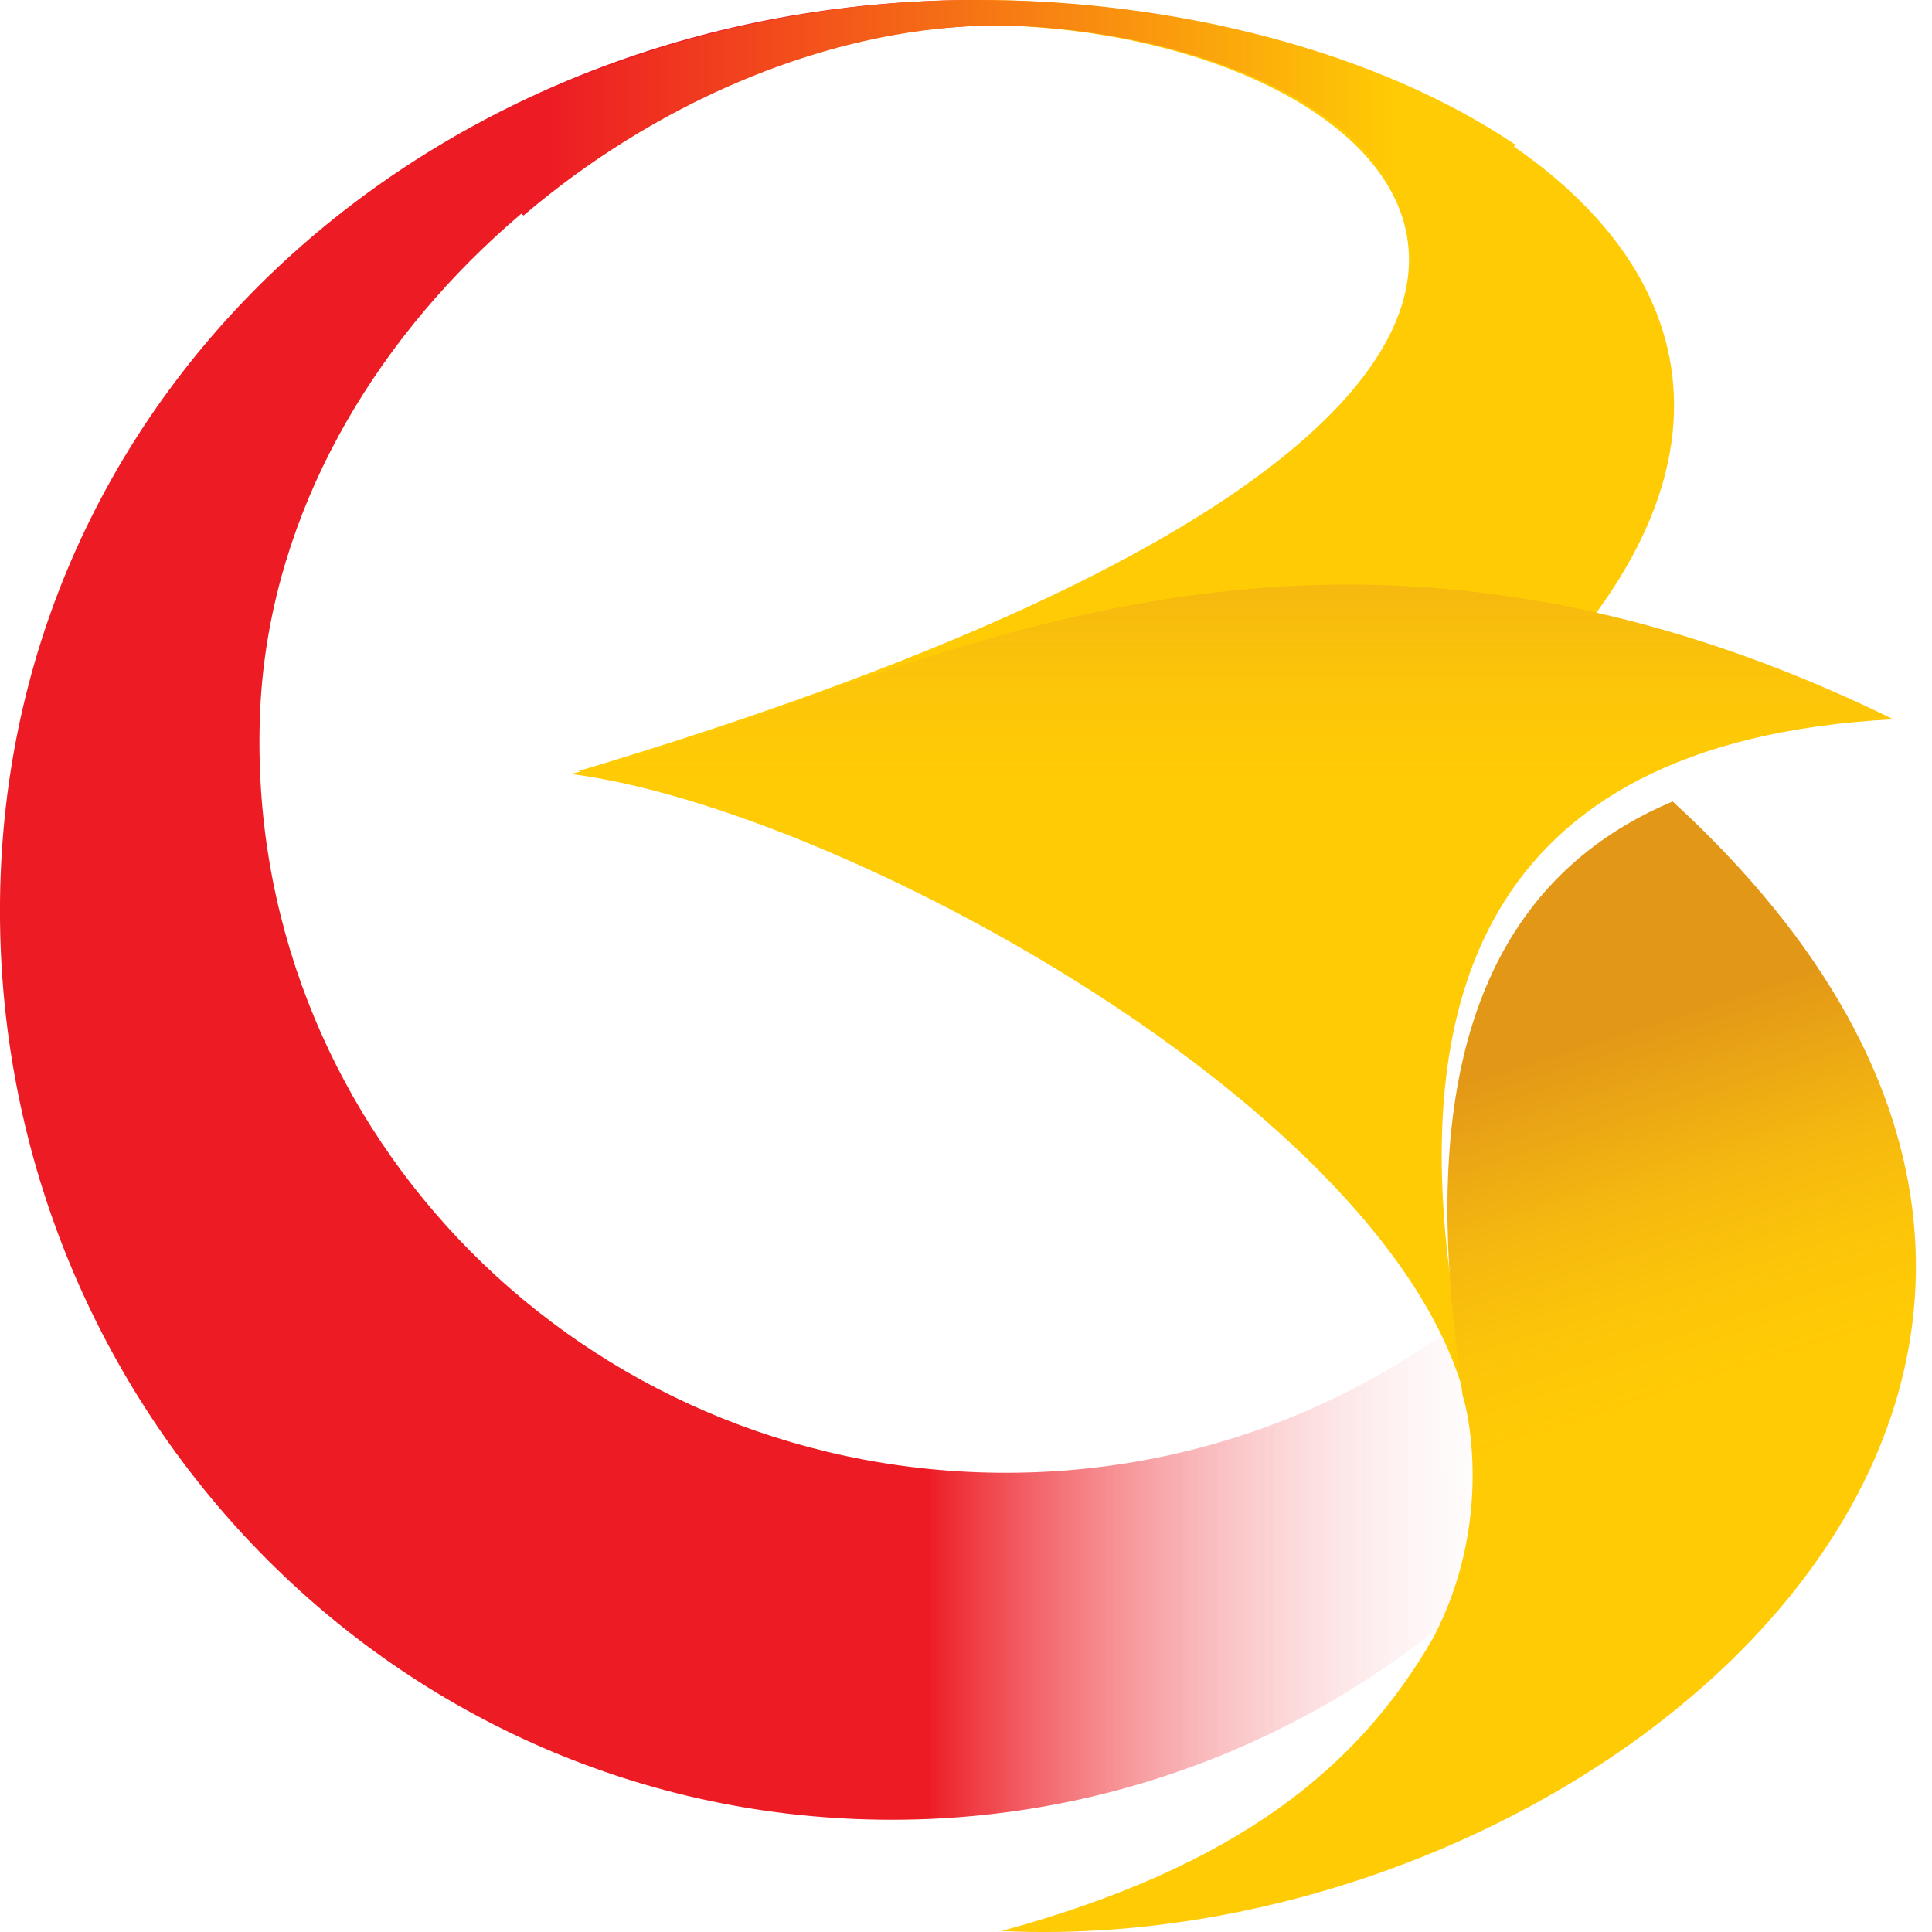 <svg xmlns="http://www.w3.org/2000/svg" width="32" height="32" viewBox="0 0 32 32">
    <defs>
        <linearGradient id="tnnlmrlnma" x1="56.088%" x2="94.609%" y1="81.668%" y2="81.668%">
            <stop offset="0%" stop-color="#ED1C24"/>
            <stop offset="94.816%" stop-color="#FFF" stop-opacity="0"/>
        </linearGradient>
        <linearGradient id="ptomakui3b" x1="10.322%" x2="88.651%" y1="49.953%" y2="49.953%">
            <stop offset="0%" stop-color="#ED1C24"/>
            <stop offset="100%" stop-color="#FFCB05"/>
        </linearGradient>
        <linearGradient id="b4q8e0zc0c" x1="50.002%" x2="50.002%" y1="-.786%" y2="35.658%">
            <stop offset="0%" stop-color="#E39717"/>
            <stop offset="12.36%" stop-color="#E8A116"/>
            <stop offset="43.44%" stop-color="#F4B710"/>
            <stop offset="73.21%" stop-color="#FCC509"/>
            <stop offset="100%" stop-color="#FFCB05"/>
        </linearGradient>
        <linearGradient id="vgffqf9dfd" x1="34.979%" x2="47.912%" y1="24.367%" y2="60.204%">
            <stop offset="0%" stop-color="#E39717"/>
            <stop offset="10.13%" stop-color="#E8A116"/>
            <stop offset="35.61%" stop-color="#F4B710"/>
            <stop offset="60%" stop-color="#FCC509"/>
            <stop offset="81.96%" stop-color="#FFCB05"/>
            <stop offset="100%" stop-color="#FFCB05"/>
        </linearGradient>
    </defs>
    <g fill="none" fill-rule="evenodd">
        <g fill-rule="nonzero">
            <g>
                <g>
                    <path fill="url(#tnnlmrlnma)" d="M15.824.005C7.337.155.32 6.202.01 14.51c-.306 8.312 6.05 15.308 14.194 15.62 4.144.16 7.955-1.44 10.744-4.15 2.683-2.61 2.572-7.203.44-5.121-2.345 2.289-5.625 3.658-9.2 3.526-6.817-.25-12.136-5.868-11.882-12.547C4.543 5.641 10.565.736 15.953.44l.14-.439c-.089.005-.177.005-.27.005z" transform="translate(-172 -56) translate(0 40) translate(172 16)"/>
                    <path fill="#FFCB05" d="M17.013.44c6.841.424 12.472 6.378-7.437 12.333 5.072 1.02 8.818 3.451 8.818 3.451C35.44 7.366 25.744-.028 16.1 0l-.139.44c.356-.024.707-.024 1.053 0z" transform="translate(-172 -56) translate(0 40) translate(172 16)"/>
                    <path fill="url(#ptomakui3b)" d="M8.67 3.57C10.82 1.738 13.489.58 16.022.437c.357-.02.709-.02 1.056.005 3.362.208 6.433 1.751 6.34 3.983L25.1 2.398C22.852.874 19.504-.01 16.16 0h-.269c-3.15.057-6.095.926-8.568 2.426L8.671 3.57z" transform="translate(-172 -56) translate(0 40) translate(172 16)"/>
                    <path fill="url(#b4q8e0zc0c)" d="M24.349 23.535c-.005-.08-.283-2.047-.283-2.047-.69-4.674.274-9.202 7.292-9.575-10.18-4.986-16.949-.212-21.907.906 4.514.57 14.027 5.768 14.898 10.716z" transform="translate(-172 -56) translate(0 40) translate(172 16)"/>
                    <path fill="url(#vgffqf9dfd)" d="M27.704 13.275c-4.339 1.824-3.894 6.877-3.478 9.84.084.242.519 2.085-.486 4.01-1.245 2.164-3.264 3.8-7.154 4.859 9.97.472 21.378-9.303 11.118-18.71z" transform="translate(-172 -56) translate(0 40) translate(172 16)"/>
                </g>
            </g>
        </g>
    </g>
</svg>
